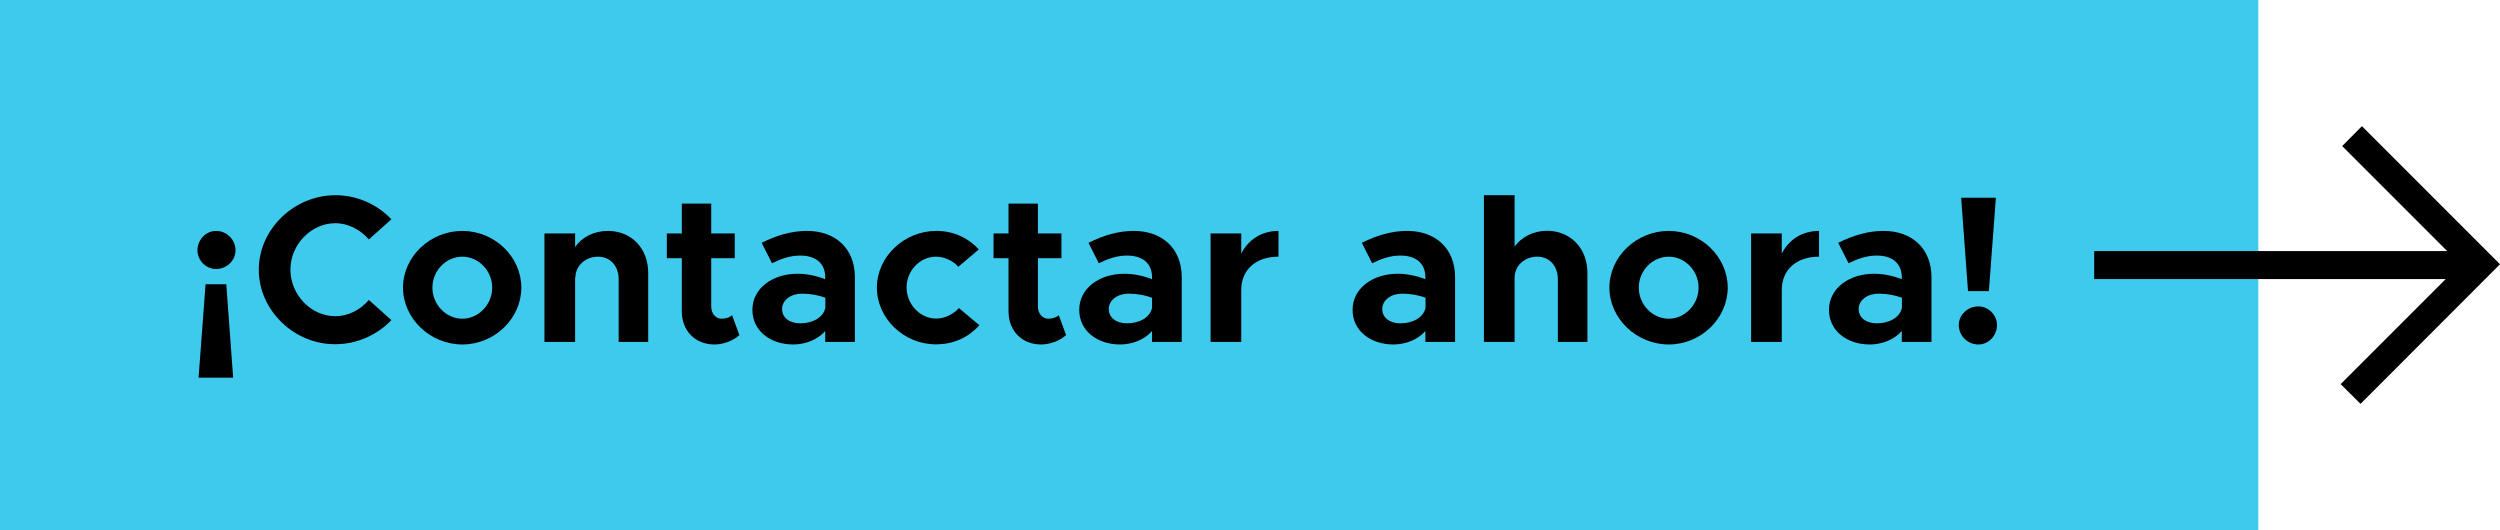 <?xml version="1.0" encoding="utf-8"?>
<!-- Generator: Adobe Illustrator 24.1.1, SVG Export Plug-In . SVG Version: 6.00 Build 0)  -->
<svg version="1.1" id="Capa_1" xmlns="http://www.w3.org/2000/svg" xmlns:xlink="http://www.w3.org/1999/xlink" x="0px" y="0px"
	 viewBox="0 0 178.53 37.85" style="enable-background:new 0 0 178.53 37.85;" xml:space="preserve">
<style type="text/css">
	.st0{fill:#FFEC00;}
	.st1{fill:#3ECAED;}
	.st2{fill:#FF80CC;}
	.st3{fill:#1D1D1B;}
	.st4{fill:#47AAF4;}
</style>
<rect x="0" class="st1" width="161.27" height="37.85"/>
<polygon points="168.67,9.01 167.26,10.43 174.76,17.93 149.55,17.93 149.55,19.93 174.65,19.93 167.15,27.43 168.57,28.84 
	178.53,18.87 "/>
<g>
	<path d="M16.82,17.88c0,0.71-0.62,1.33-1.39,1.33c-0.74,0-1.33-0.63-1.33-1.33c0-0.76,0.6-1.39,1.33-1.39
		C16.2,16.49,16.82,17.12,16.82,17.88z M16.65,26.97h-2.47l0.5-6.67h1.48L16.65,26.97z"/>
	<path d="M18.48,19.26c0-2.89,2.52-5.32,5.47-5.32c1.56,0,3,0.66,4,1.72l-1.61,1.44c-0.6-0.69-1.45-1.16-2.4-1.16
		c-1.72,0-3.2,1.53-3.2,3.31c0,1.8,1.47,3.33,3.2,3.33c0.95,0,1.8-0.46,2.4-1.16l1.61,1.44c-1,1.05-2.45,1.72-4,1.72
		C21,24.6,18.48,22.16,18.48,19.26z"/>
	<path d="M28.78,20.54c0-2.21,1.93-4.05,4.24-4.05c2.29,0,4.21,1.84,4.21,4.05s-1.92,4.06-4.21,4.06
		C30.71,24.6,28.78,22.74,28.78,20.54z M35.15,20.54c0-1.2-0.97-2.21-2.13-2.21c-1.17,0-2.14,1-2.14,2.21s0.97,2.22,2.14,2.22
		C34.18,22.76,35.15,21.74,35.15,20.54z"/>
	<path d="M46.29,19.49v4.93h-2.11v-4.47c0-0.96-0.6-1.62-1.47-1.62c-0.92,0-1.62,0.66-1.62,1.5l-0.02-0.04v4.63h-2.19v-7.75h2.19
		v0.98c0.47-0.71,1.33-1.16,2.34-1.16C45.09,16.49,46.29,17.73,46.29,19.49z"/>
	<path d="M52.8,23.93c-0.45,0.41-1.15,0.67-1.78,0.67c-1.37,0-2.33-0.97-2.33-2.37v-3.79h-1.07v-1.77h1.07v-2.13h2.1v2.13h1.68v1.77
		h-1.68v3.45c0,0.51,0.33,0.87,0.74,0.87c0.3,0,0.6-0.1,0.75-0.25L52.8,23.93z"/>
	<path d="M61.05,19.79v4.63h-2.12v-0.78c-0.55,0.63-1.44,0.96-2.28,0.96c-1.65,0-2.92-0.99-2.92-2.47c0-1.53,1.42-2.58,3.22-2.58
		c0.63,0,1.32,0.13,1.98,0.39v-0.15c0-0.83-0.51-1.54-1.79-1.54c-0.72,0-1.39,0.24-2.01,0.55l-0.74-1.46
		c1.1-0.55,2.16-0.85,3.24-0.85C59.67,16.49,61.05,17.76,61.05,19.79z M58.94,21.98v-0.72c-0.5-0.18-1.07-0.29-1.67-0.29
		c-0.79,0-1.42,0.46-1.42,1.1c0,0.63,0.55,1.02,1.3,1.02C57.99,23.09,58.79,22.7,58.94,21.98z"/>
	<path d="M62.62,20.54c0-2.21,1.95-4.05,4.24-4.05c1.26,0,2.29,0.51,3.04,1.32l-1.46,1.24c-0.39-0.43-1-0.72-1.6-0.72
		c-1.14,0-2.1,1-2.1,2.19c0,1.21,0.96,2.23,2.11,2.23c0.6,0,1.23-0.3,1.63-0.75l1.46,1.23c-0.76,0.84-1.81,1.36-3.1,1.36
		C64.55,24.6,62.62,22.74,62.62,20.54z"/>
	<path d="M76.13,23.93c-0.45,0.41-1.15,0.67-1.78,0.67c-1.37,0-2.33-0.97-2.33-2.37v-3.79h-1.07v-1.77h1.07v-2.13h2.1v2.13h1.68
		v1.77h-1.68v3.45c0,0.51,0.33,0.87,0.74,0.87c0.3,0,0.6-0.1,0.75-0.25L76.13,23.93z"/>
	<path d="M84.39,19.79v4.63h-2.12v-0.78c-0.55,0.63-1.44,0.96-2.28,0.96c-1.65,0-2.92-0.99-2.92-2.47c0-1.53,1.42-2.58,3.22-2.58
		c0.63,0,1.32,0.13,1.98,0.39v-0.15c0-0.83-0.51-1.54-1.79-1.54c-0.72,0-1.39,0.24-2.01,0.55l-0.74-1.46
		c1.1-0.55,2.16-0.85,3.24-0.85C83.01,16.49,84.39,17.76,84.39,19.79z M82.27,21.98v-0.72c-0.5-0.18-1.07-0.29-1.67-0.29
		c-0.79,0-1.42,0.46-1.42,1.1c0,0.63,0.55,1.02,1.3,1.02C81.33,23.09,82.12,22.7,82.27,21.98z"/>
	<path d="M91.3,16.49v1.84c-1.62,0-2.66,0.93-2.66,2.38v3.71h-2.19v-7.75h2.19v1.44C89.15,17.1,90.11,16.49,91.3,16.49z"/>
	<path d="M103.91,19.79v4.63h-2.12v-0.78c-0.55,0.63-1.44,0.96-2.28,0.96c-1.65,0-2.92-0.99-2.92-2.47c0-1.53,1.42-2.58,3.22-2.58
		c0.63,0,1.32,0.13,1.98,0.39v-0.15c0-0.83-0.51-1.54-1.79-1.54c-0.72,0-1.39,0.24-2.01,0.55l-0.74-1.46
		c1.1-0.55,2.16-0.85,3.24-0.85C102.53,16.49,103.91,17.76,103.91,19.79z M101.8,21.98v-0.72c-0.5-0.18-1.07-0.29-1.67-0.29
		c-0.79,0-1.42,0.46-1.42,1.1c0,0.63,0.55,1.02,1.3,1.02C100.85,23.09,101.65,22.7,101.8,21.98z"/>
	<path d="M113.36,19.49v4.93h-2.11v-4.47c0-0.96-0.6-1.62-1.47-1.62c-0.92,0-1.62,0.66-1.62,1.5v4.59h-2.19V13.94h2.19v3.67
		c0.48-0.67,1.33-1.13,2.32-1.13C112.16,16.49,113.36,17.73,113.36,19.49z"/>
	<path d="M114.93,20.54c0-2.21,1.93-4.05,4.24-4.05c2.29,0,4.21,1.84,4.21,4.05s-1.92,4.06-4.21,4.06
		C116.86,24.6,114.93,22.74,114.93,20.54z M121.3,20.54c0-1.2-0.97-2.21-2.13-2.21c-1.17,0-2.14,1-2.14,2.21s0.97,2.22,2.14,2.22
		C120.33,22.76,121.3,21.74,121.3,20.54z"/>
	<path d="M129.9,16.49v1.84c-1.62,0-2.66,0.93-2.66,2.38v3.71h-2.19v-7.75h2.19v1.44C127.75,17.1,128.71,16.49,129.9,16.49z"/>
	<path d="M137.93,19.79v4.63h-2.12v-0.78c-0.55,0.63-1.44,0.96-2.28,0.96c-1.65,0-2.92-0.99-2.92-2.47c0-1.53,1.42-2.58,3.22-2.58
		c0.63,0,1.32,0.13,1.98,0.39v-0.15c0-0.83-0.51-1.54-1.79-1.54c-0.72,0-1.39,0.24-2.01,0.55l-0.74-1.46
		c1.1-0.55,2.16-0.85,3.24-0.85C136.55,16.49,137.93,17.76,137.93,19.79z M135.82,21.98v-0.72c-0.5-0.18-1.07-0.29-1.67-0.29
		c-0.79,0-1.42,0.46-1.42,1.1c0,0.63,0.55,1.02,1.3,1.02C134.87,23.09,135.67,22.7,135.82,21.98z"/>
	<path d="M139.88,23.21c0-0.71,0.62-1.33,1.4-1.33c0.73,0,1.33,0.63,1.33,1.33c0,0.76-0.6,1.39-1.33,1.39
		C140.5,24.6,139.88,23.97,139.88,23.21z M140.05,14.12h2.48l-0.5,6.67h-1.49L140.05,14.12z"/>
</g>
</svg>
